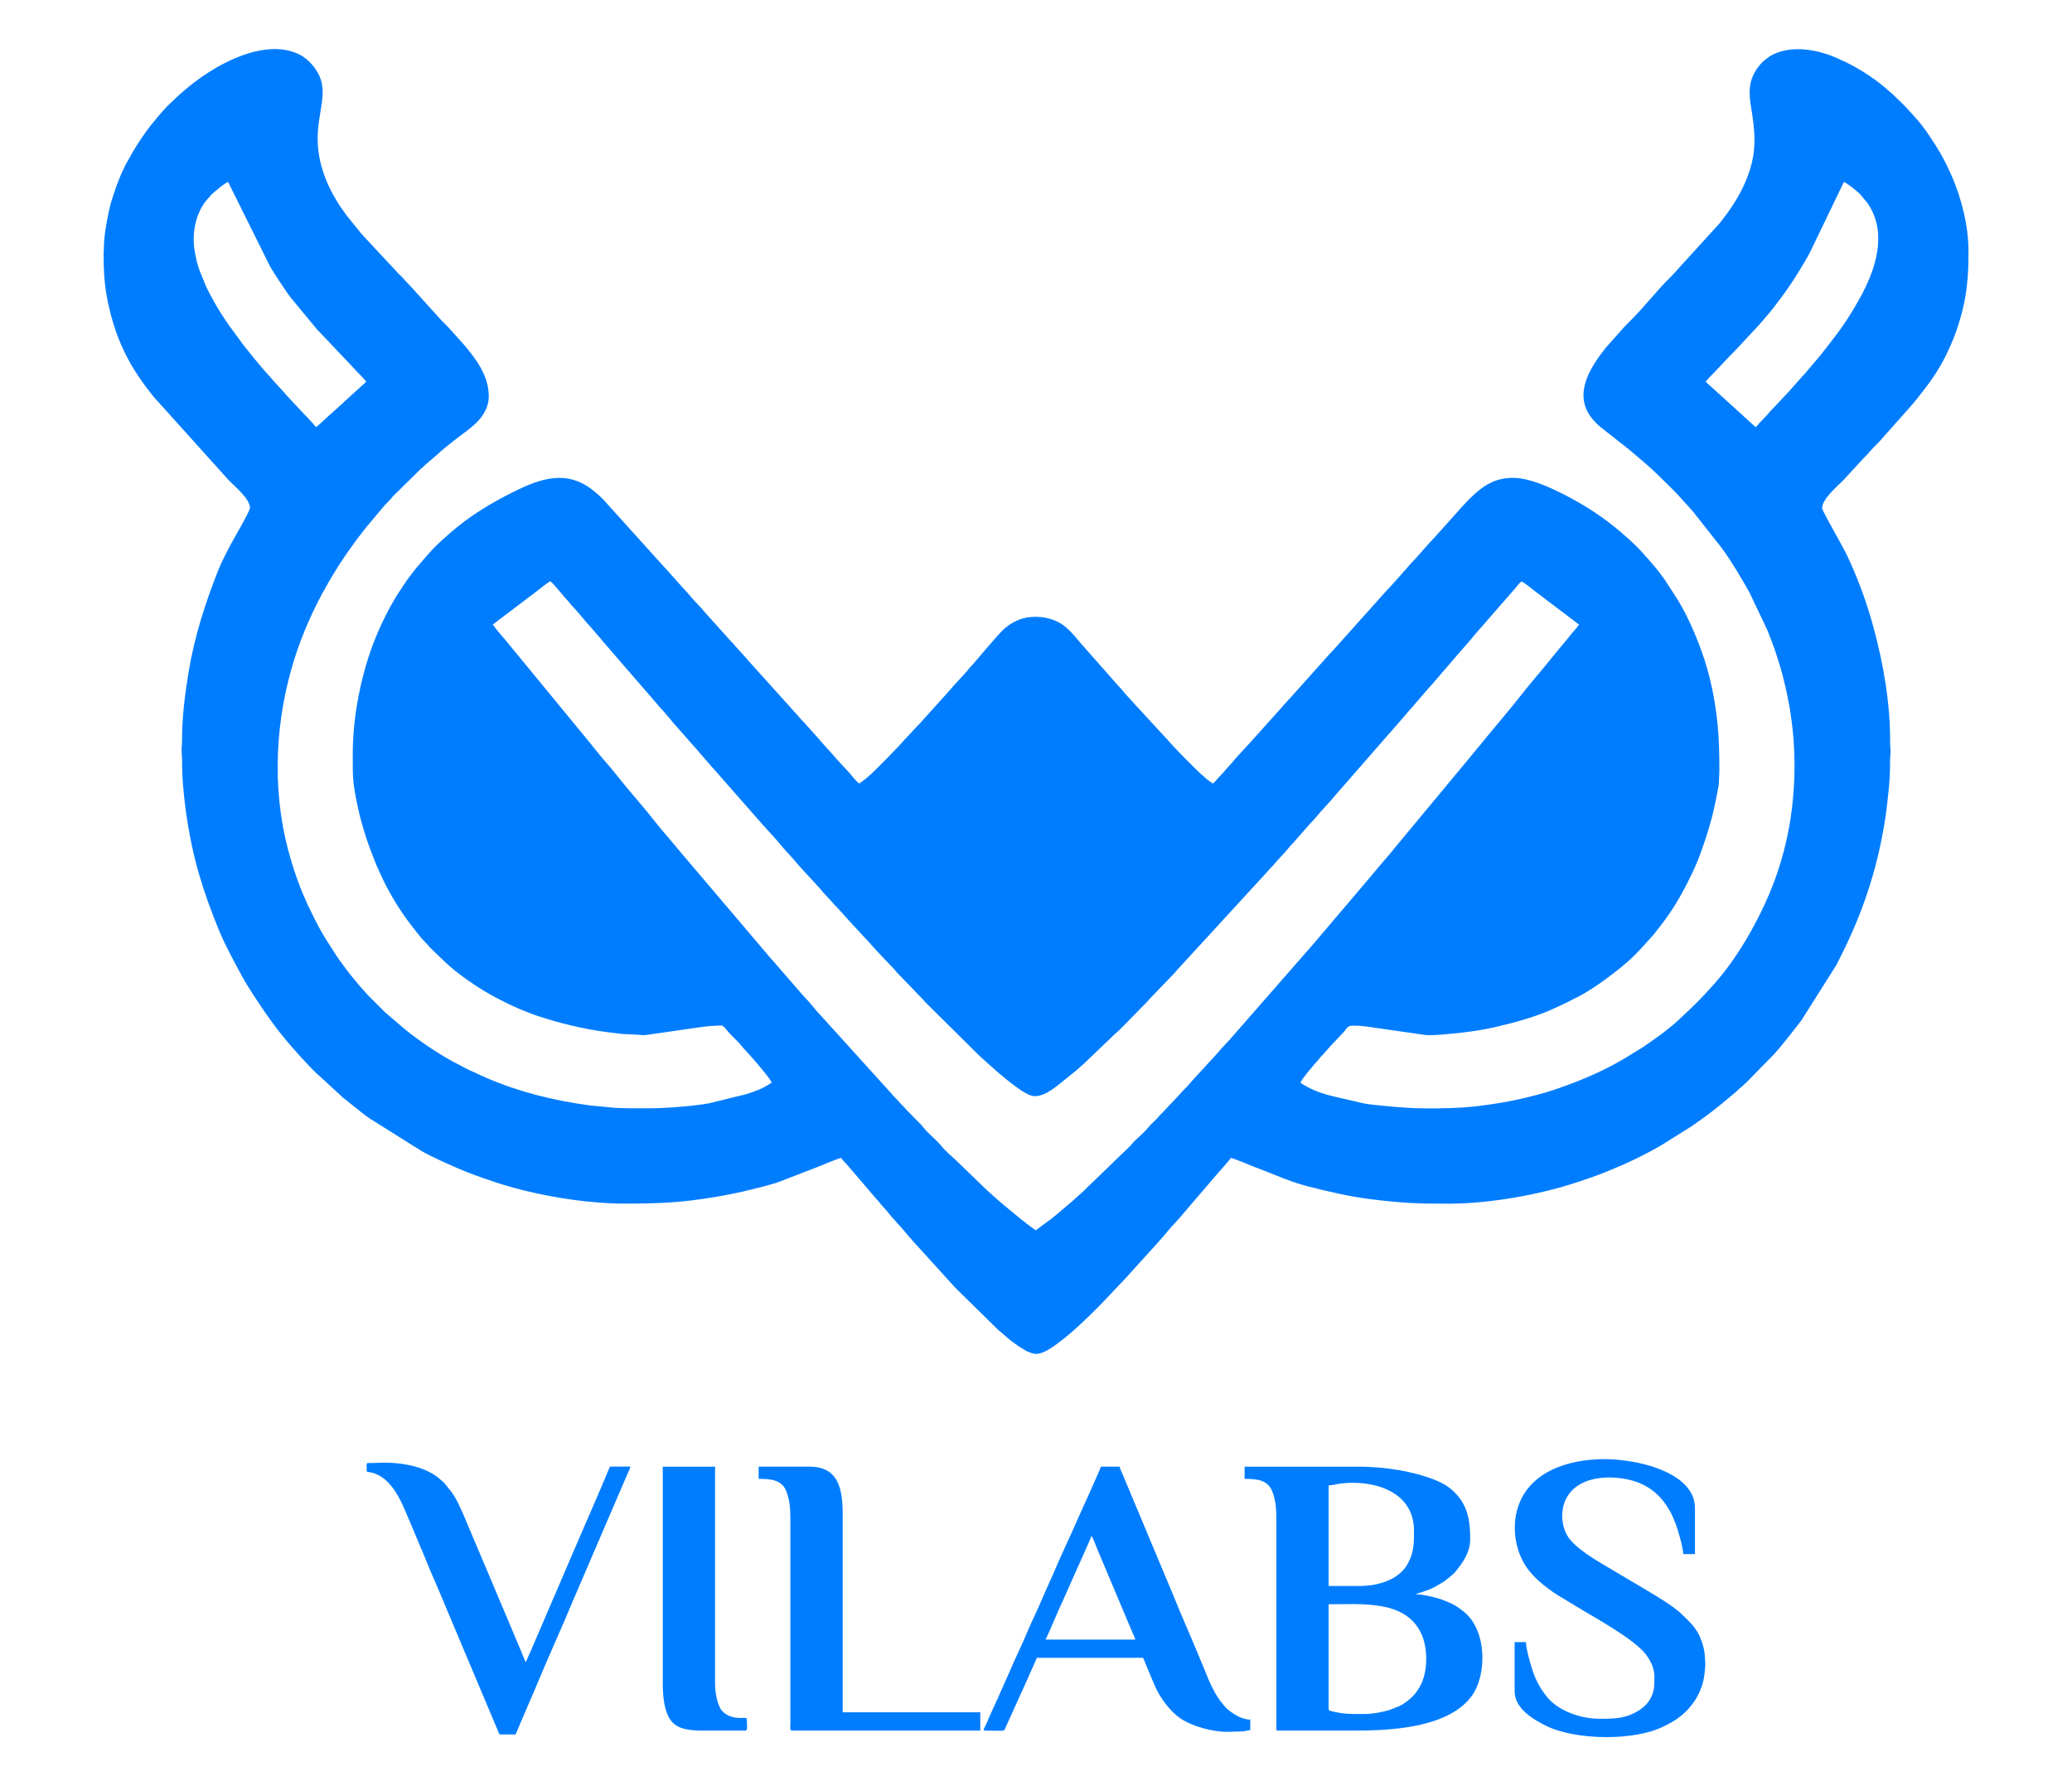 <?xml version="1.0" encoding="UTF-8"?>
<svg id="VLABS" xmlns="http://www.w3.org/2000/svg" viewBox="0 0 580 500">
  <g id="Layer_1">
    <g id="_2550575193424" data-name=" 2550575193424">
      <path d="M137.98,174.8l12-9.09c.57-.43,3.48-2.81,4.09-2.98.86.58,3.81,4.34,4.6,5.15.25.26.31.31.52.58.94,1.23,2.1,2.31,3.07,3.52l1.96,2.3c.39.42.64.74,1.04,1.16l3.05,3.54c.25.26.26.35.49.61l11.65,13.47c.21.25.31.3.52.58l3.55,4.13c1.94,2,3.64,4.36,5.55,6.4l3.6,4.08c1.77,1.9,3.35,3.95,5.12,5.85.25.27.26.35.49.61.2.23.35.33.53.56l13.79,15.71c.19.23.34.33.54.56,1.34,1.59,2.85,3.03,4.11,4.67.35.45.65.7,1.03,1.17.95,1.19,2.08,2.2,3.05,3.41,1.38,1.73,5.59,6.13,7.24,8,.23.26.24.35.49.61l2.62,2.86c.44.43.63.75,1.03,1.16.2.21.36.33.55.54l4.63,5.12c.2.2.36.34.55.55l2.62,2.86c1.48,1.46,2.72,3.1,4.2,4.57l4.27,4.51c.26.27.27.34.49.61l6.95,7.2c.42.41.6.73,1.03,1.16l13.17,13.04c.39.36.71.71,1.1,1.1,1.73,1.73,4.38,3.98,6.34,5.73l1.8,1.49c.45.35.76.63,1.22.98,1.6,1.2,4.96,3.97,7,3.97,2.44,0,4.62-1.64,6.41-2.98l4.86-3.92c.83-.64,1.47-1.34,2.28-1.98l8.91-8.52c.4-.4.73-.6,1.16-1.03l8.16-8.3c.22-.27.23-.34.49-.61l6.95-7.2c.22-.27.23-.34.49-.61l26.19-28.54c.39-.5.69-.71,1.05-1.15,1.3-1.63,2.88-3.02,4.13-4.65.57-.75,1.42-1.47,2.02-2.25l4.1-4.67c.2-.21.35-.32.54-.55l1.03-1.16c1.44-1.81,4.38-4.78,5.59-6.36.21-.27.27-.32.52-.58l14.26-16.34c.22-.24.32-.29.53-.57.24-.31.26-.32.51-.59.25-.27.26-.35.49-.61.2-.23.35-.33.53-.56l2.54-2.94c.76-.99,1.71-1.88,2.49-2.87l4.06-4.71c.2-.23.35-.32.53-.56l8.12-9.43c.37-.41.66-.75,1.03-1.16l2.48-2.88c1.27-1.64,2.75-3.1,4.06-4.72l7.67-8.79c.67-.72,1.3-1.75,2.1-2.29.61.16,3.49,2.52,4.02,2.93l12.07,9.14c-.66.98-1.51,1.81-2.25,2.75-1.84,2.35-3.75,4.49-5.61,6.83-2.58,3.26-5.37,6.35-7.93,9.63-3.68,4.71-7.61,9.23-11.38,13.86-.38.47-.7.89-1.1,1.34-.42.49-.73.93-1.16,1.4-.41.46-.69.88-1.1,1.34l-20.52,24.71c-2.21,2.81-4.65,5.45-6.9,8.22-.39.48-.75.92-1.17,1.39l-14.45,17c-.27.28-.31.39-.55.67-.4.44-.83.89-1.2,1.36l-21.61,24.71c-.98,1.23-3.23,3.41-4.21,4.68l-7.17,7.82c-.29.29-.32.36-.56.66-.94,1.17-2.12,2.12-3.05,3.29l-4.86,5.13c-.23.23-.38.38-.61.61-.3.3-.34.43-.61.73-.78.88-1.83,1.67-2.54,2.58-1.42,1.84-3.53,3.23-4.93,5.07l-12.77,12.34c-.23.21-.38.38-.61.61l-2.08,1.83c-.24.22-.36.39-.62.6l-4.75,4.03c-.44.38-.9.72-1.35,1.09l-4.41,3.27c-2.97-1.99-5.62-4.36-8.39-6.6-1.58-1.27-5.01-4.29-6.57-5.86l-7.07-6.83c-1.45-1.39-3.19-2.78-4.44-4.34-1.45-1.82-3.58-3.3-4.98-5.14-.85-1.12-2.07-2.13-3.02-3.2l-1.89-1.89c-.25-.28-.27-.39-.55-.67l-1.22-1.22c-.27-.3-.32-.43-.61-.74-.44-.45-.87-.82-1.28-1.28-.25-.28-.27-.39-.55-.67l-19.75-21.82c-.21-.24-.39-.36-.6-.62-1.1-1.31-2.97-3.57-4.09-4.69l-8.73-10.04c-.23-.29-.4-.42-.63-.71l-25.36-29.87c-.36-.46-.74-.86-1.11-1.32-1.89-2.33-3.92-4.55-5.77-6.91-2.89-3.7-6.14-7.34-9.12-11-1.49-1.83-2.95-3.72-4.51-5.48-1.59-1.78-3.06-3.69-4.57-5.55l-23.76-28.9c-1.08-1.28-2.53-2.86-3.45-4.23h0ZM491.51,119.58c-.67-.45-3.48-3.18-4.3-3.87l-9.72-8.81c.1-.36,2.25-2.55,2.77-3.08l4.33-4.57c.46-.46,1.06-.99,1.45-1.47l6.41-6.88c.29-.35.35-.45.68-.79l1.4-1.65c1.38-1.55,2.64-3.24,3.88-4.9,2.21-2.94,4.05-5.74,5.96-8.92.39-.66.69-1.19,1.08-1.84.21-.36.34-.55.53-.93.2-.4.34-.57.53-.93l9.63-19.99c.84.22,3.71,2.59,4.48,3.32l2.15,2.61c5.78,8.36,2.18,18.76-2.16,26.59-.68,1.22-1.25,2.21-1.96,3.4-.36.61-.71,1.09-1.04,1.64-2.03,3.4-5.64,7.87-8.05,10.97l-4.36,5.15c-1.65,1.69-4.07,4.68-5.79,6.4l-3.96,4.2c-.3.3-.35.43-.61.73l-2.01,2.14c-.26.25-.42.39-.65.69-.26.34-.46.51-.66.8h0ZM54.23,66.92c0-4.62,1.6-8.97,4.36-11.73.34-.34.4-.54.72-.86l2.6-2.16c.45-.32,1.42-1.08,1.95-1.22l11.77,23.7c1.81,3.01,2.84,4.44,4.66,7.16.4.6.83,1.13,1.24,1.68l7.34,8.87c.27.27.49.45.72.74l8.67,9.13c.54.54.86.99,1.4,1.52.55.54,2.73,2.76,2.83,3.14l-6.07,5.51c-.34.33-.52.55-.88.83l-2.63,2.37c-.73.56-3.73,3.5-4.44,3.97-.19-.29-.39-.45-.61-.73l-1.92-2.1c-.25-.25-.43-.41-.67-.67l-5.24-5.61c-.26-.3-.31-.43-.61-.73l-2.62-2.86c-.31-.31-.36-.39-.62-.72l-1.27-1.41c-1.16-1.17-5.82-6.93-6.8-8.2l-3.97-5.41c-1.74-2.52-3.24-4.81-4.72-7.59-.63-1.19-1.29-2.3-1.81-3.56-1.22-3-2.14-4.73-2.82-8.15-.29-1.44-.58-3.13-.58-4.91h0ZM29,70.33c0,5.94.2,10.1,1.56,15.87,2.4,10.17,6.19,17.13,12.5,24.93l20.96,23.29c1.55,1.57,5.95,5.23,5.95,7.71,0,.72-2.05,4.26-2.56,5.24-.28.55-.67,1.18-.97,1.71-1.31,2.27-2.5,4.49-3.7,6.9-.6,1.2-1.12,2.32-1.63,3.61-3.68,9.26-6.69,18.69-8.33,28.61-.97,5.88-1.84,12.43-1.83,19.26,0,1-.13,1.54-.12,2.44,0,1.04.13,1.6.13,2.56-.01,1.82.03,3.39.12,5.12.14,2.61.63,7.22.97,9.64.87,6.17,2.07,12.02,3.65,17.44,1.59,5.46,3.4,10.38,5.52,15.57,1.74,4.27,4,8.32,6.16,12.37,1.95,3.66,4.29,7.05,6.6,10.47,2.44,3.61,5.15,7.11,8.04,10.37.26.29.4.39.64.7l1.25,1.43c1.33,1.44,4.03,4.41,5.23,5.37l6.86,6.31,5.83,4.65c.54.41,1.03.74,1.55,1.13l14.53,9.12c2.73,1.66,9.49,4.63,12.64,5.89,2.52,1.01,5.11,1.9,7.8,2.8,2.58.86,5.32,1.65,8.13,2.35,8.56,2.14,19.12,3.73,28.09,3.73,9.7,0,15.76-.21,25.27-1.79,3.6-.6,7.11-1.3,10.62-2.18,1.17-.29,2.14-.54,3.32-.83l3.32-.94c1.03-.35,2.05-.75,3.1-1.17l9.14-3.53c1.53-.6,4.64-1.99,6.18-2.35.12.44,1.17,1.44,1.55,1.86l8.66,10.12c.17.19.26.25.41.44.17.22.16.24.38.47.32.35.48.6.79.92,1.13,1.17,2.03,2.51,3.17,3.66.35.35.44.57.79.92,1.14,1.15,2.14,2.42,3.18,3.65.55.65,1.07,1.13,1.6,1.81.29.38.54.54.82.89l10.56,11.63,12.05,11.84c1.26.97,2.43,2.14,3.71,3.12.65.5,1.29.92,1.98,1.43l2.13,1.29c.64.31,1.87.82,2.72.82,2.23,0,5.09-2.23,6.76-3.48,5.42-4.09,12.1-11.06,16.55-15.87.29-.31.55-.55.86-.85l8.11-8.96c.51-.58,1.16-1.19,1.63-1.78.52-.66,1.04-1.19,1.6-1.82,1.06-1.2,2.03-2.51,3.17-3.66,1.35-1.36,4.66-5.43,6.34-7.32l5.91-6.89c.51-.6,3.48-3.88,3.57-4.23,1.46.34,4.65,1.74,6.09,2.32,1.04.41,2.01.76,3.09,1.18,3.58,1.4,7.06,2.94,10.76,3.99.63.18,1.07.33,1.71.49,5.81,1.46,11.67,2.87,17.63,3.59,9.23,1.1,12.54,1.24,21.68,1.24,11.29,0,25.29-2.43,36.13-6.05,2.69-.9,5.17-1.74,7.72-2.76,5.46-2.19,10.91-4.71,15.95-7.7l8.17-5.12c.56-.37.99-.7,1.51-1.05l3.05-2.19c2.75-2.07,5.38-4.29,8.01-6.5.27-.23.41-.43.68-.66.32-.27.42-.3.73-.61l1.34-1.22c.26-.25.42-.42.67-.67l5.91-6.04c.23-.25.43-.42.67-.67,2.11-2.13,6.5-7.81,8.27-10.14l9.68-15.31c4.5-8.69,7.62-16.06,10.32-25.4,1.6-5.52,2.8-11.25,3.68-17.41.23-1.6.33-3.03.54-4.7.39-3.07.58-6.79.57-9.91,0-1.04.13-1.59.12-2.56,0-1.03-.13-1.56-.12-2.56.06-10.91-1.89-22-4.66-32.16-1.08-3.98-2.4-8.08-3.91-11.94-1.27-3.24-2.48-6.17-3.99-9.18l-2.84-5.2c-.63-1.23-3.62-6.36-3.62-6.99,0-2.55,4.12-6.02,5.82-7.71l5.73-6.22c.27-.31.55-.56.85-.85.37-.37.47-.51.8-.91,1.11-1.33,3.1-3.1,4.11-4.42l6.43-7.22c2.06-2.21,4.24-5.1,6.04-7.49,2.53-3.37,4.53-6.97,6.22-10.85,2.12-4.87,3.79-10.54,4.45-16.03.45-3.72.51-6.47.51-10.22,0-7.11-1.93-14.78-4.75-21.21-.98-2.24-2.01-4.33-3.22-6.41-1.6-2.73-4.56-7.3-6.74-9.59-.32-.34-.42-.54-.73-.85l-1.52-1.65c-1.27-1.44-2.72-2.72-4.08-4.08-.34-.34-.52-.42-.86-.73-3.62-3.36-8.17-6.33-12.59-8.5-.36-.18-.74-.31-1.1-.48-5.78-2.88-14.27-4.67-20.14-1l-1.72,1.33c-.99.94-2,2.26-2.61,3.49-1.93,3.86-1.11,7.23-.48,11.37,1.12,7.29.91,12.31-1.91,18.91-1.84,4.31-4.33,7.9-7.09,11.44l-12.49,13.72c-.65.81-2.73,2.8-3.65,3.79l-4.75,5.37c-1.84,2.18-3.97,4.3-5.98,6.33l-5.22,5.88c-4.19,5.34-8.86,12.51-4.2,19.09,1.04,1.47,2.36,2.69,3.8,3.76l7.09,5.59c2.32,1.95,6.04,5.06,8.1,7.14,1.58,1.59,5.19,4.95,6.3,6.38l3.03,3.31c.28.29.3.39.55.67l7.9,10.02c2.88,3.98,5.37,8.18,7.77,12.47l4.91,10.33c1.55,3.69,2.84,7.45,3.93,11.31,3.53,12.57,4.6,25.21,3.08,38.38-.94,8.2-3.12,16.55-6.28,24.08-3.68,8.75-9.25,18.4-15.52,25.44-3.86,4.33-5.25,5.67-9.81,9.94-3.02,2.83-7.01,5.65-10.38,7.91l-5.68,3.47c-5.98,3.45-12.34,6.1-18.98,8.33-3.11,1.04-6.23,1.82-9.6,2.59-3.41.78-6.71,1.3-10.4,1.79-.76.1-1.93.26-2.73.32-.96.07-1.93.21-2.79.25-10.3.51-15.54.29-25.83-.86-1.51-.17-2.86-.49-4.28-.84-5.75-1.44-10.34-1.88-15.36-5.24,1.02-1.92,2.65-3.58,4-5.26.17-.21.29-.29.47-.51l1.28-1.52c1.23-1.23,2.3-2.67,3.54-3.9l2.79-2.94c1.4-1.76,1.27-1.85,3.15-1.85,1.72,0,3.43.28,4.99.49l14.71,2.12c1.85.27,7.97-.4,10.29-.66,3.23-.36,6.63-.91,9.61-1.61,5.49-1.29,11.77-3,16.85-5.46,1.53-.74,3.11-1.4,4.59-2.23.35-.2.61-.31.98-.49,4.01-2,8.14-5.03,11.69-7.82.57-.45.98-.83,1.53-1.27,1.87-1.5,4.09-3.72,5.68-5.53l2.61-2.88c2.99-3.68,5.69-7.43,7.99-11.64,2-3.67,3.88-7.46,5.3-11.4,1.53-4.24,2.89-8.45,3.86-12.97.34-1.6.64-3,.94-4.67.17-.96.3-1.39.31-2.49l.12-2.68c0-4.39-.06-8.66-.48-12.93-.68-7.04-2.13-14.15-4.51-20.73-1.8-4.97-3.93-9.82-6.64-14.33l-3.35-5.18c-1.1-1.64-2.35-3.26-3.66-4.76l-1.46-1.71c-.21-.22-.35-.32-.54-.56-1.35-1.69-4.42-4.67-6.34-6.22-.21-.17-.29-.29-.51-.47-2.3-1.95-4.68-3.78-7.21-5.47l-1.92-1.25c-.44-.28-.84-.5-1.29-.78-.47-.29-.92-.57-1.37-.82-4.74-2.71-12.84-6.95-18.4-6.95-4.5,0-7.61,1.67-10.51,4.24-2.1,1.86-4,4-5.85,6.1l-6.28,7.01c-.23.26-.44.41-.67.67l-3.66,4.15c-1.06,1.15-2.14,2.23-3.12,3.46-.22.27-.41.42-.66.68-.29.3-.33.44-.61.74l-3.11,3.47c-.23.26-.44.41-.67.67l-15.6,17.43c-.24.25-.44.4-.67.67l-11.28,12.61c-.26.27-.41.37-.65.69-.27.35-.33.41-.63.71l-9.39,10.48c-1.28,1.45-4,4.25-5.05,5.56-.26.33-.31.41-.62.72-.48.47-.73.86-1.22,1.34-.31.31-.35.41-.61.73l-1.93,2.09c-.41.51-.79,1-1.32,1.36-.86-.58-1.73-1.17-2.47-1.92-.35-.35-.5-.43-.85-.73-1.04-.92-7.93-7.84-8.92-9.12l-8.59-9.33c-.24-.3-.46-.46-.72-.74-.31-.33-.38-.52-.73-.86l-1.47-1.58c-.96-1.03-1.79-2.18-2.8-3.17l-6.28-7.13c-.29-.35-.44-.44-.75-.84l-2.11-2.4c-2.18-2.33-3.96-5.08-6.68-6.85-3.29-2.14-8.45-2.66-12.15-1.08-1.65.7-2.39,1.26-3.69,2.28-1.46,1.14-7.61,8.58-9.16,10.34-.26.3-.45.41-.71.75-1.37,1.77-4.37,4.75-5.68,6.39l-8.49,9.43c-.24.27-.47.47-.73.73l-3.7,3.98c-1.13,1.42-7.98,8.27-8.91,9.13-1.05.97-2.2,1.91-3.38,2.71-.87-.58-1.81-1.89-2.53-2.71-1.63-1.85-3.41-3.6-4.99-5.49l-3.12-3.47c-.29-.3-.33-.44-.61-.74l-4.39-4.88c-.26-.26-.42-.38-.65-.69l-3.8-4.25c-.49-.48-.74-.87-1.22-1.34l-9.99-11.1c-.27-.32-.3-.42-.61-.73-.29-.28-.41-.4-.64-.7l-1.92-2.1c-.27-.3-.32-.43-.61-.74-.22-.23-.4-.37-.61-.61l-6.29-7c-1.08-1.11-1.99-2.39-3.11-3.48-1.46-1.43-2.91-3.38-4.39-4.87l-3.74-4.19c-.59-.76-1.32-1.36-1.92-2.11l-15.67-17.36c-1.01-1.2-2.2-2.28-3.42-3.28-7.51-6.17-14.88-3.64-22.7.27-5.49,2.74-10.74,5.85-15.52,9.71-2.84,2.29-6.36,5.43-8.65,8.17-1.35,1.61-2.57,2.86-3.9,4.63-.6.81-1.22,1.55-1.77,2.37l-2.53,3.81c-2.46,4.02-4.55,8.21-6.3,12.59-3.78,9.42-6.18,21.42-6.18,31.85,0,7.08-.09,7.84,1.35,14.74,1.23,5.89,3.14,11.4,5.42,16.89.17.41.25.58.42.92l1.34,2.93c2.23,4.52,4.9,8.88,8,12.85,1.23,1.58,2.41,3.18,3.8,4.61.24.25.44.41.67.67.26.3.31.43.61.73l3.6,3.47c3.61,3.67,10.48,8.29,14.66,10.46,3.08,1.6,6.24,3.18,9.52,4.37.7.25,1.32.52,2.04.76,6.6,2.19,13.34,3.85,20.4,4.72,1.54.19,3.58.48,5.1.51.98.02,1.64.09,2.69.12.88.03,1.56.23,2.63.07l14.7-2.12c2-.28,4.2-.51,6.32-.51.47,0,1.55,1.42,1.86,1.79,1,1.2,2.68,2.6,3.67,3.89.61.8,2.91,3.12,3.9,4.39.2.25.27.29.46.51l1.71,2.07c.84,1.03,1.79,2.14,2.41,3.32-2.53,1.69-4.09,2.26-7.02,3.22l-10.37,2.55c-4.3.82-12.35,1.43-16.61,1.43-3.19,0-6.62.05-9.75-.12l-7.02-.66c-10.13-1.38-19.63-3.68-28.91-7.66-.74-.32-1.31-.57-2.02-.9l-2.08-.96c-1.5-.62-2.65-1.35-4.05-2.04-4.75-2.35-10.79-6.5-14.71-9.67l-5.72-4.88c-.29-.26-.51-.51-.79-.79l-3.72-3.72c-1.19-1.19-3.94-4.45-4.97-5.76-.89-1.14-1.78-2.23-2.63-3.46-.44-.64-.86-1.16-1.27-1.78l-3.57-5.57c-1.74-2.91-3.18-5.9-4.67-8.98l-1.38-3.13c-.61-1.39-1.16-2.98-1.69-4.4-.55-1.48-1.02-3.06-1.5-4.6-5.29-17.22-4.94-36.23-.11-53.53,2.1-7.5,5.13-14.81,8.82-21.66.18-.33.29-.46.45-.77l1.35-2.43c.3-.52.65-1.08.96-1.6,2.81-4.7,6.01-9.24,9.41-13.51l4.62-5.5c.69-.91,1.66-1.71,2.4-2.6.24-.29.27-.38.55-.67l7.74-7.62c.29-.27.39-.3.67-.55.24-.21.37-.39.61-.61l3.48-2.99c2.38-2.21,5.73-4.7,8.41-6.71l1.41-1.15c2.44-2.07,4.47-4.91,4.47-8.33,0-5.69-3.42-10.25-6.86-14.35l-4.44-4.94c-.56-.63-1.22-1.21-1.83-1.83l-6.59-7.3c-.17-.21-.28-.3-.48-.5-.36-.36-.48-.61-.85-.98l-1.83-1.95c-.41-.41-.55-.59-.92-1.03-.57-.68-1.31-1.22-1.88-1.9l-9.82-10.54c-.24-.25-.24-.29-.44-.54l-3.76-4.65c-3.9-5.2-8.2-12.65-8.2-21.66,0-3.51.65-6.38,1.13-9.71.58-4.02.35-6.92-2.02-10.12-.66-.9-1.39-1.67-2.25-2.38-.9-.74-1.78-1.28-2.9-1.73-8.3-3.32-18.73,1.57-25.41,6.03-3.86,2.57-7.29,5.55-10.58,8.81-1.22,1.21-3.45,3.88-4.52,5.23-1.94,2.43-3.63,5.03-5.24,7.69-.43.72-.74,1.39-1.17,2.12-1.59,2.66-2.97,6.11-3.96,9.09-.54,1.62-1.1,3.35-1.45,5.01-.75,3.6-1.49,7.25-1.49,11.55h0Z" style="fill: #007dff; fill-rule: evenodd;"/>
      <path d="M381.55,479.81c-3.29,0-5.12.06-8.34-.68-.44-.1-1.29-.23-1.29-.66v-29.38c9.44,0,21.51-1.26,25.93,8.21,1.84,3.95,1.85,10.09,0,14.06-1.33,2.85-3.42,4.78-6.09,6.22l-2.98,1.16c-2.09.58-4.5,1.07-7.22,1.07h0ZM380.58,443.97h-8.66v-28.16c1.48,0,2.96-.73,6.7-.73,8.89,0,17.19,3.98,17.19,13.41,0,3.61-.03,6.11-1.74,9.23-2.51,4.58-8.38,6.25-13.5,6.25ZM348.39,413.98c3.3,0,6.42.25,7.7,3.39,1.03,2.52,1.2,4.99,1.2,8.55v56.32c0,.41,0,.82,0,1.23,0,.52-.12.97.37.97h22.43c11,0,25.61-1.29,31.78-9.54,4.47-5.98,4.39-18.65-2.21-23.81-2.32-1.82-3.05-2.13-5.8-3.22-1.54-.61-5.46-1.58-7.56-1.58.13-.09-.04,0,.23-.13.16-.07.14-.07.36-.13,1.9-.59,2.92-.87,4.86-1.85l2.37-1.41c.74-.52,2.58-1.98,3.12-2.61,2.09-2.5,4.3-5.51,4.3-9.23,0-4.52-.47-8.16-2.91-11.48-1.8-2.45-4.1-4.07-7.17-5.26-5.71-2.22-13.37-3.62-21.25-3.62h-31.82v3.41h0Z" style="fill: #007dff; fill-rule: evenodd;"/>
      <path d="M463.11,469.57c0,2.36,0,3.97-1.22,6.09-.7,1.21-1.64,2.16-2.8,2.93-3.63,2.4-6.66,2.56-11.22,2.56-5.45,0-11.66-2.19-14.89-6.2-1.58-1.96-2.84-4.11-3.77-6.71-.6-1.67-2.06-6.61-2.06-8.55h-3.17v13.78c0,4.74,5.14,7.84,8.78,9.63,8.35,4.12,24.7,4.26,32.8.24,1.43-.71,2.53-1.23,3.9-2.2,4.11-2.9,7.04-7.3,7.66-12.46.1-.85.32-2.92.2-3.69-.15-.98,0-1.9-.42-3.61-1.21-5.01-3.25-6.74-6.37-9.72-2.28-2.17-6.74-4.79-9.59-6.5l-12.63-7.48c-.89-.52-1.63-1.03-2.48-1.54-1.65-.99-4.84-3.35-6.08-4.89-.2-.25-.32-.33-.51-.59-.53-.74-1.03-1.69-1.36-2.67-.92-2.77-.75-5.92.5-8.43,2.96-5.9,10.82-6.66,16.73-5.52.8.16,1.41.31,2.07.49,1.83.51,3.79,1.5,5.3,2.62,1.45,1.07,2.85,2.55,3.86,4.06.39.59.67,1.06,1.03,1.66.65,1.07,1.19,2.43,1.68,3.69.68,1.76,2.12,6.72,2.12,8.48h3.29v-12.8c0-2.26-.66-3.89-1.84-5.47-4.47-5.98-16.03-8.31-23.51-8.31-10.27,0-21.76,3.62-24.53,14.6-1.4,5.55-.12,12.26,3.54,16.74,1.22,1.49,2.49,2.71,4,3.92,2.2,1.78,3.38,2.5,5.81,3.95,1.67,1,3.2,1.94,4.86,2.94,4.39,2.65,13.81,7.82,17.44,11.94,1.56,1.77,2.9,4.22,2.9,6.98h0Z" style="fill: #007dff; fill-rule: evenodd;"/>
      <path d="M305.48,429.95c.43.31,1.38,2.98,1.6,3.52l9.18,21.79c.27.65.51,1.14.77,1.79.24.61.63,1.34.77,1.92h-25.11c1.55-3.23,3.2-7.48,4.8-10.81.3-.62.5-1.15.78-1.78l5.68-12.73c.27-.63,1.52-3.33,1.55-3.69h0ZM275.61,484.44c6.1,0,5.29.45,5.98-1.1.18-.39.36-.84.57-1.26l3.5-7.72c.42-.87.73-1.64,1.14-2.52.42-.9.79-1.71,1.17-2.61l2.28-5.15h29.74l2.39,5.78c.29.72.57,1.25.85,1.95,1.38,3.33,4.26,7.26,7.29,9.29,3.18,2.13,8.77,3.7,13,3.7l4.38-.13c.71-.06,1.42-.3,2.08-.36v-2.93c-2.35,0-5.1-1.7-6.74-3.26-.37-.35-.48-.55-.79-.91-2.47-2.84-3.9-6.38-5.29-9.83-2.8-6.96-6.13-14.31-8.9-21.21l-12.88-30.76c-.33-.83-.66-1.56-1.01-2.4-.19-.47-.92-1.98-.96-2.45h-5.24c-.2.85-5.49,12.37-6.13,13.86-2.21,5.14-5.14,11.14-7.23,16.18-.36.86-.71,1.53-1.06,2.35l-2.05,4.65c-1.08,2.67-3.03,6.52-4.14,9.26-1.42,3.48-3.63,7.88-5.15,11.55l-2.07,4.63c-1.18,2.83-2.97,6.43-4.14,9.26-.54,1.3-1.23,2.12-.56,2.12h0Z" style="fill: #007dff; fill-rule: evenodd;"/>
      <path d="M102.63,409.96c0,3.11-.26,1.49,2.51,2.61,5.47,2.21,7.78,9.27,9.96,14.3l2.06,4.89c.65,1.62,1.41,3.26,2.05,4.89,1.51,3.83,3.56,8.25,5.14,12.17l15.46,36.71h4.51l3.98-9.31c.71-1.59,1.35-3.11,2.01-4.7,3.17-7.68,6.92-15.78,10.08-23.44l14.11-32.83c.35-.84.64-1.47.99-2.3.18-.42.35-.81.52-1.19.14-.33.41-.88.49-1.22h-5.73c-.27.52-.51,1.11-.75,1.69-2.47,5.97-5.48,12.74-8.06,18.76l-13.26,30.87c-.25.56-.51,1.11-.75,1.69-.12.3-.23.51-.36.85l-.31.66c-.15.23-.05.09-.16.21l-1.71-4.14c-.29-.67-.58-1.36-.87-2.06l-6.98-16.55c-.31-.74-.57-1.29-.87-2.05l-4.39-10.36c-1.21-2.88-3.13-7.63-4.48-10.15-1.19-2.22-1.83-2.75-3.08-4.36-.74-.95-.83-.83-1.48-1.44-3.68-3.43-10.25-4.72-15.51-4.72l-4.03.12c-.54-.01-1.09-.14-1.09.37h0Z" style="fill: #007dff; fill-rule: evenodd;"/>
      <path d="M212.35,413.98c3.27,0,6.52.19,7.79,3.55,1.01,2.7,1.11,4.98,1.11,8.64v56.08c0,1.13-.22,2.19.37,2.19h52.79v-5.12h-38.52v-55.1c0-7.22-1.01-13.65-9.27-13.65h-14.26v3.41h0Z" style="fill: #007dff; fill-rule: evenodd;"/>
      <path d="M185.53,471.52c0,3.29.38,7.38,2.14,9.93,1.73,2.5,4.93,3,9.07,3h11.95c.64,0,.37-1.38.37-3.17,0-.81-1.68,0-4-.63-1.26-.34-2.19-.88-2.98-1.77-.62-.71-1.19-2.26-1.42-3.33-.28-1.3-.5-2.7-.5-4.26v-60.71h-14.63v60.95h0Z" style="fill: #007dff; fill-rule: evenodd;"/>
    </g>
  </g>
</svg>